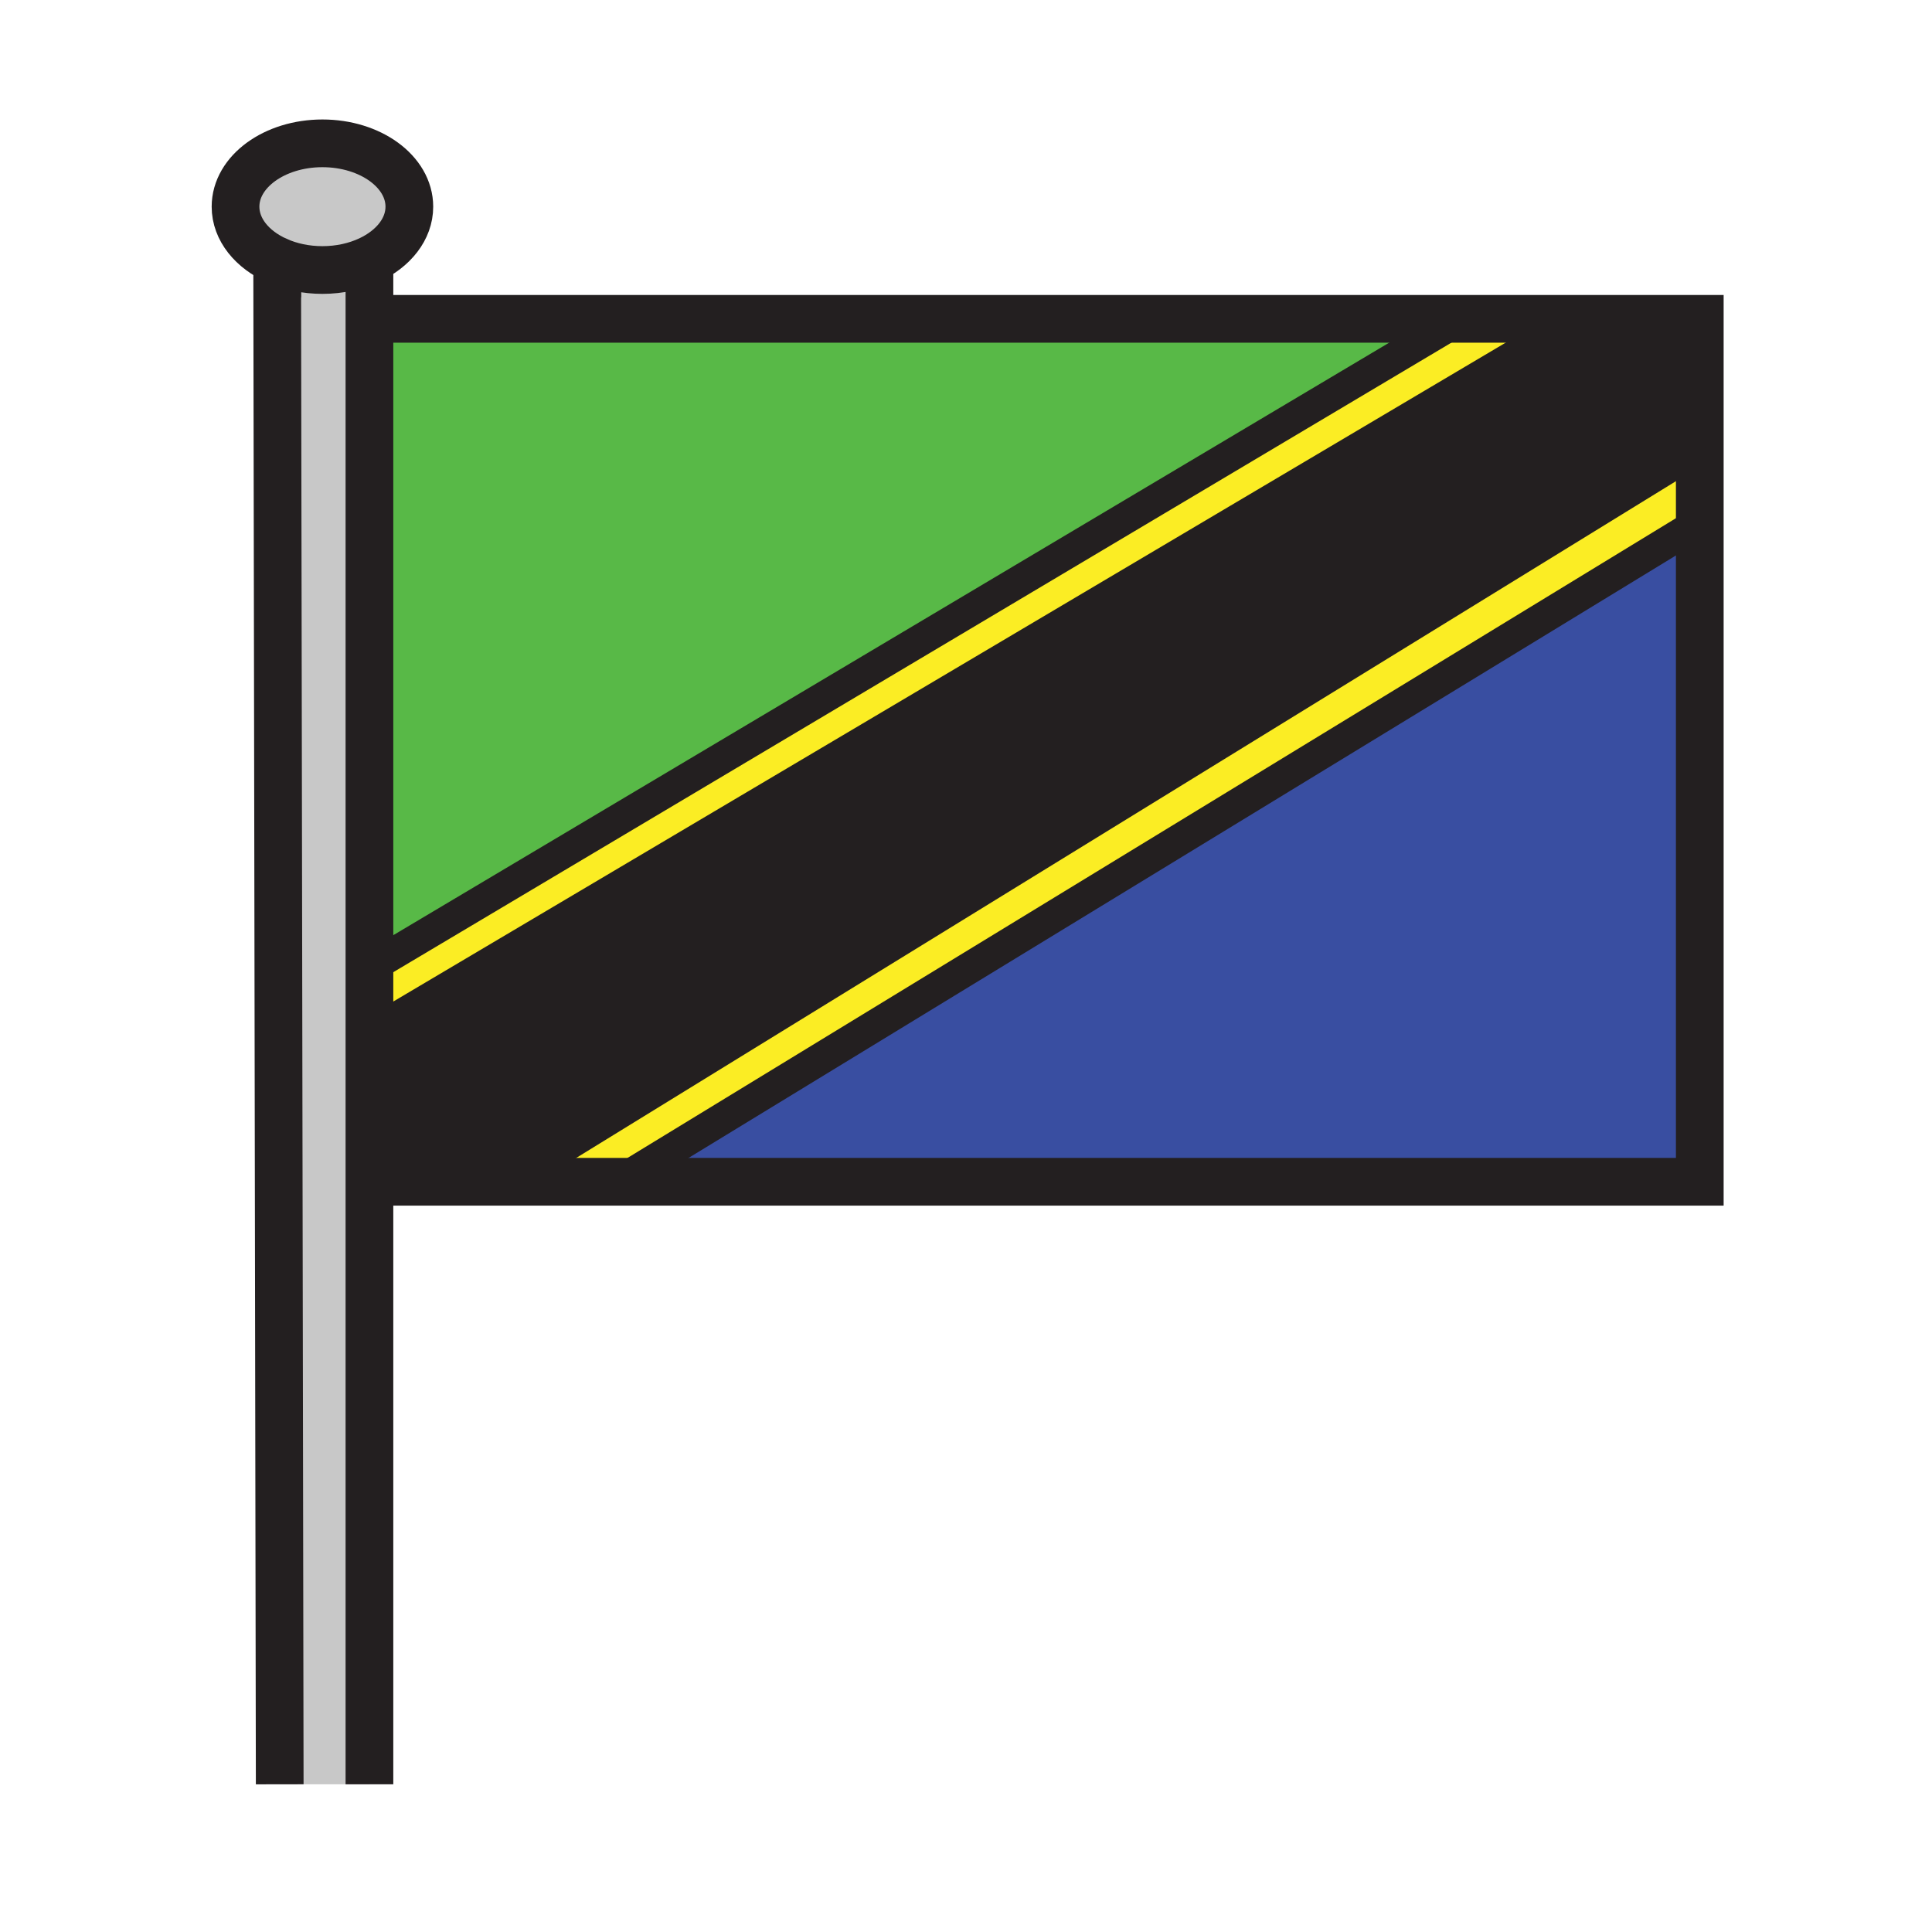 <svg enable-background="new 0 0 850.394 850.394" height="850.394" viewBox="0 0 850.394 850.394" width="850.394" xmlns="http://www.w3.org/2000/svg"><path d="m162.61 114.42v670.96h-39.49l-1.12-670.61c5.8 2.59 12.62 4.08 19.92 4.08 7.62 0 14.73-1.63 20.69-4.43z" fill="#c8c8c8"/><path d="m640 140.34v1.66l-472.33 281.01-2.6-282.67z" fill="#58b947"/><path d="m748.18 230v290.17h-472.18v-2.17l472-288z" fill="#394ea1"/><path d="m748.18 197.12v32.88h-.18l-472 288v2.17h-46v-4.17z" fill="#fbed24"/><path d="m748.18 177.46v19.66l-518.18 318.88v4.17h-61.44l-.63-68.17h.07l520-308v-3.66h60.18z" fill="#231f20"/><path d="m688 140.34v3.66l-520 308h-.07l-.26-28.99 472.33-281.01v-1.66z" fill="#fbed24"/><path d="m162.61 114.42c-5.96 2.8-13.07 4.43-20.69 4.43-7.3 0-14.12-1.49-19.92-4.08-10.99-4.89-18.33-13.72-18.33-23.8 0-15.4 17.13-27.88 38.25-27.88 21.13 0 38.26 12.48 38.26 27.88 0 9.84-7 18.49-17.57 23.45z" fill="#c8c8c8"/><g fill="none"><path d="m165.07 140.34h474.93 48 60.18v37.12 19.66 32.88 290.17h-472.18-46-61.44" stroke="#231f20" stroke-width="21"/><path d="m122 114.77c-10.99-4.89-18.33-13.72-18.33-23.8 0-15.4 17.13-27.88 38.25-27.88 21.13 0 38.26 12.48 38.26 27.88 0 9.84-7 18.49-17.57 23.45-5.96 2.8-13.07 4.43-20.69 4.43-7.3 0-14.12-1.49-19.92-4.08z" stroke="#231f20" stroke-width="21"/><path d="m122 114v.77l1.12 670.61" stroke="#231f20" stroke-width="21"/><path d="m162.61 112.6v1.82 670.96" stroke="#231f20" stroke-width="21"/><path d="m744.76 179.39 3.42-1.93 2.01-1.14" stroke="#231f20" stroke-width="14"/><path d="m168 452 520-308" stroke="#231f20" stroke-width="14"/><path d="m230 516 518.18-318.88 1.82-1.12" stroke="#231f20" stroke-width="14"/><path d="m166 424 1.67-.99 472.33-281.01" stroke="#231f20" stroke-width="14"/><path d="m276 518 472-288" stroke="#231f20" stroke-width="14"/><path d="m0 0h850.394v850.394h-850.394z"/></g></svg>